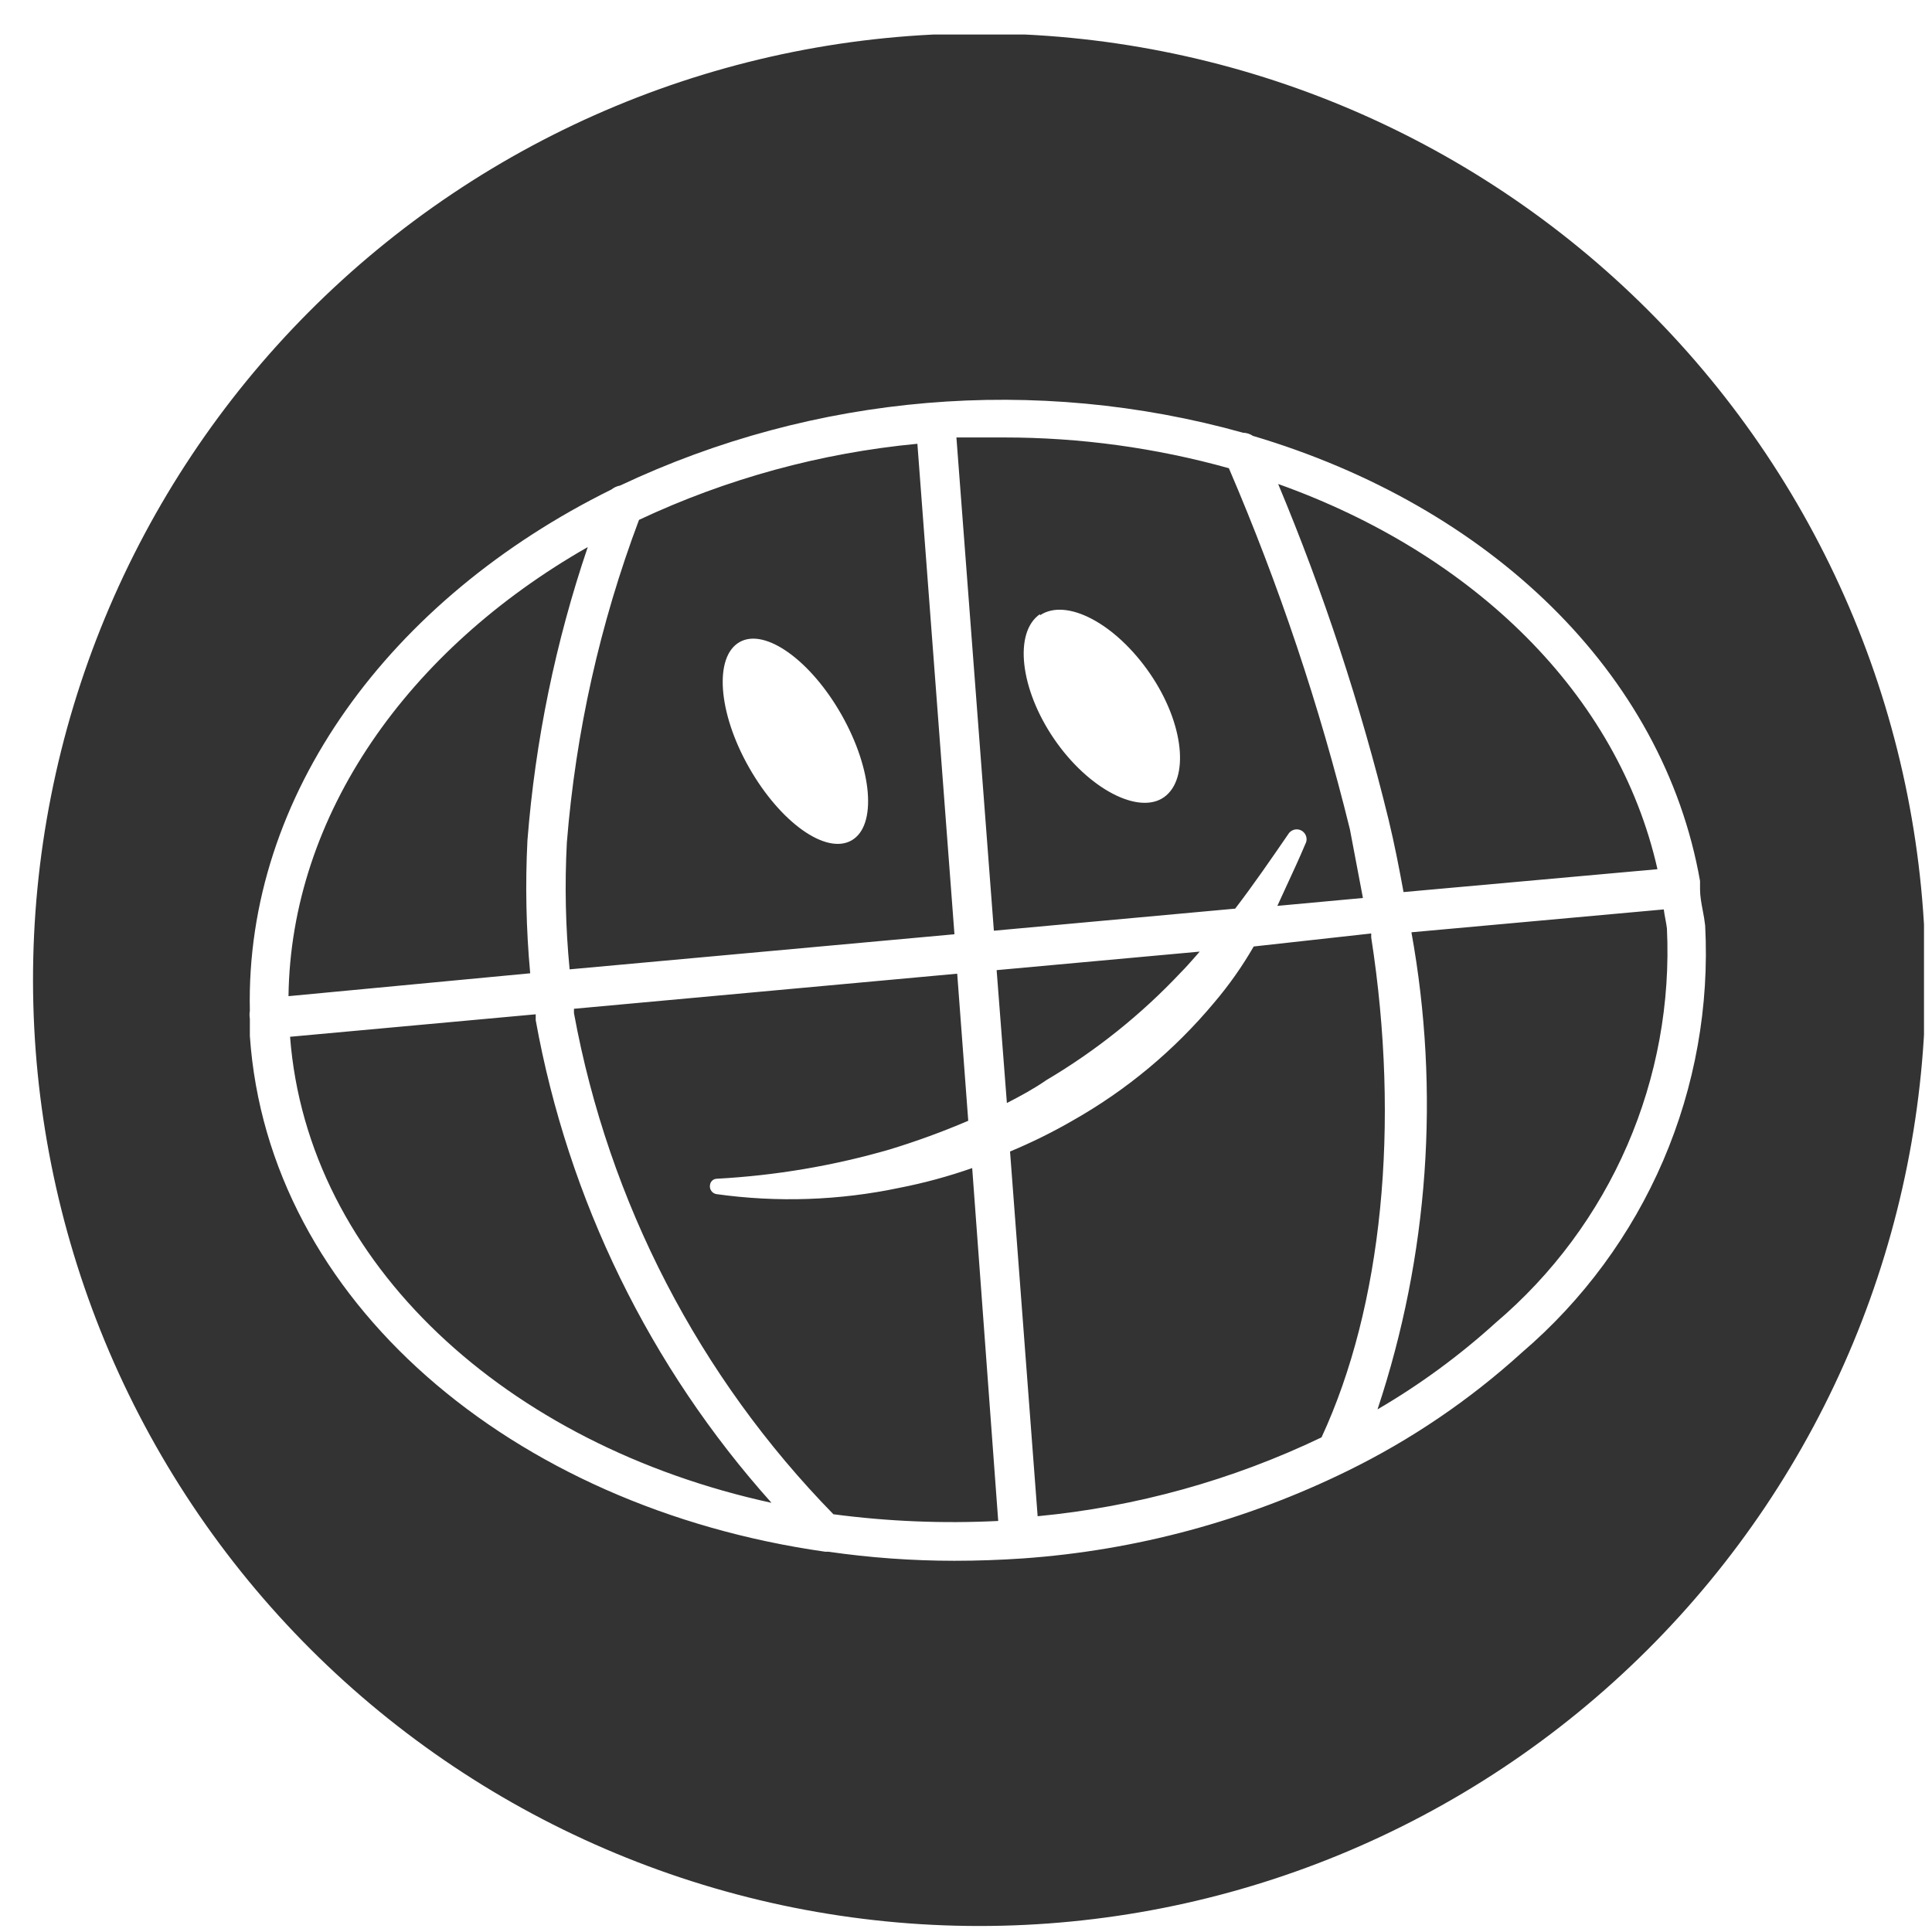 <svg width="49" height="49" viewBox="0 0 49 49" fill="none" xmlns="http://www.w3.org/2000/svg">
<g clip-path="url(#clip0_501_773)">
<path fill-rule="evenodd" clip-rule="evenodd" d="M11.463 4.92C14.083 3.161 17.025 1.937 20.119 1.316C23.213 0.696 26.399 0.691 29.495 1.304C32.591 1.916 35.536 3.133 38.161 4.885C40.786 6.637 43.039 8.89 44.793 11.514C46.546 14.138 47.765 17.082 48.379 20.177C48.993 23.273 48.991 26.459 48.372 29.553C47.753 32.648 46.53 35.59 44.773 38.212C43.015 40.833 40.758 43.082 38.131 44.83C32.838 48.351 26.365 49.628 20.132 48.382C13.899 47.135 8.414 43.467 4.883 38.182C1.351 32.896 0.06 26.426 1.294 20.19C2.528 13.954 6.185 8.462 11.463 4.92ZM34.177 37.305C35.784 36.518 37.272 35.508 38.597 34.305C40.15 32.977 41.377 31.31 42.184 29.432C42.99 27.554 43.354 25.516 43.247 23.475C43.232 23.345 43.211 23.216 43.185 23.088C43.151 22.908 43.117 22.73 43.117 22.555V22.345C42.187 17.055 37.777 12.835 31.777 11.055C31.703 11.005 31.616 10.977 31.527 10.975C26.27 9.508 20.661 9.984 15.727 12.315C15.646 12.329 15.571 12.364 15.507 12.415C9.897 15.185 6.217 20.165 6.337 25.635C6.326 25.701 6.326 25.769 6.337 25.835V26.275C6.797 32.985 12.977 38.225 20.927 39.355H21.007C22.067 39.508 23.137 39.585 24.207 39.585C24.78 39.585 25.36 39.565 25.947 39.525C28.808 39.323 31.602 38.569 34.177 37.305ZM31.327 23.045L25.207 23.605L24.257 11.095H25.467C27.393 11.095 29.311 11.357 31.167 11.875C32.44 14.839 33.467 17.903 34.237 21.035L34.567 22.775L32.397 22.975L32.615 22.5C32.789 22.124 32.951 21.775 33.107 21.405C33.131 21.362 33.141 21.312 33.137 21.263C33.132 21.213 33.113 21.166 33.082 21.128C33.051 21.089 33.01 21.061 32.962 21.046C32.915 21.031 32.864 21.031 32.817 21.045C32.785 21.054 32.756 21.069 32.73 21.09C32.704 21.111 32.683 21.136 32.667 21.165C32.227 21.805 31.787 22.445 31.327 23.045ZM29.167 17.085C28.297 15.815 27.047 15.155 26.377 15.605V15.575C25.707 16.035 25.867 17.475 26.737 18.745C27.607 20.015 28.887 20.675 29.527 20.215C30.167 19.755 30.037 18.355 29.167 17.085ZM16.207 13.185C18.431 12.14 20.82 11.487 23.267 11.255L24.207 23.695L14.447 24.585C14.343 23.515 14.32 22.439 14.377 21.365C14.602 18.566 15.218 15.813 16.207 13.185ZM18.997 19.465C19.787 20.855 20.947 21.685 21.597 21.315C22.247 20.945 22.127 19.515 21.347 18.135C20.567 16.755 19.407 15.915 18.757 16.285C18.107 16.655 18.207 18.075 18.997 19.465ZM29.947 24.665C30.073 24.539 30.188 24.407 30.305 24.275L30.427 24.135L25.277 24.605L25.537 27.975C25.887 27.795 26.237 27.605 26.537 27.395C27.797 26.65 28.945 25.731 29.947 24.665ZM27.197 28.425C28.569 27.651 29.788 26.635 30.797 25.425C31.173 24.983 31.507 24.508 31.797 24.005L34.777 23.675V23.775C35.517 28.535 35.057 33.135 33.517 36.455C31.253 37.54 28.816 38.217 26.317 38.455L25.617 29.205C26.16 28.979 26.688 28.719 27.197 28.425ZM35.217 20.785C35.367 21.405 35.487 22.025 35.597 22.625L42.037 22.045C41.037 17.605 37.377 14.045 32.417 12.275C33.571 15.034 34.507 17.88 35.217 20.785ZM13.587 25.725V25.875C14.409 30.43 16.479 34.667 19.567 38.115C12.857 36.655 7.797 32.055 7.357 26.295L13.587 25.725ZM13.447 24.685C13.344 23.565 13.32 22.439 13.377 21.315C13.576 18.781 14.09 16.282 14.907 13.875C10.347 16.475 7.377 20.665 7.317 25.265L13.447 24.685ZM35.797 23.645L42.197 23.065C42.207 23.145 42.222 23.225 42.237 23.305C42.252 23.385 42.267 23.465 42.277 23.545C42.367 25.433 42.022 27.316 41.27 29.05C40.517 30.784 39.377 32.321 37.937 33.545C37.016 34.381 36.011 35.118 34.937 35.745C36.233 31.847 36.529 27.687 35.797 23.645ZM24.657 29.625C24.057 29.835 23.442 30.003 22.817 30.125C21.288 30.448 19.714 30.502 18.167 30.285C18.115 30.275 18.07 30.246 18.04 30.203C18.01 30.16 17.998 30.107 18.007 30.055C18.012 30.011 18.033 29.97 18.066 29.94C18.099 29.911 18.142 29.895 18.187 29.895C19.667 29.815 21.133 29.567 22.557 29.155C23.237 28.948 23.904 28.705 24.557 28.425L24.277 24.695L14.557 25.585V25.695C15.437 30.492 17.728 34.917 21.137 38.405C22.522 38.588 23.921 38.645 25.317 38.575L24.657 29.625Z" fill="#333333"/>
</g>
<defs>
<clipPath id="clip0_501_773">
<rect width="48" height="48" fill="white" transform="translate(0.797 0.875)"/>
</clipPath>
</defs>
</svg>
